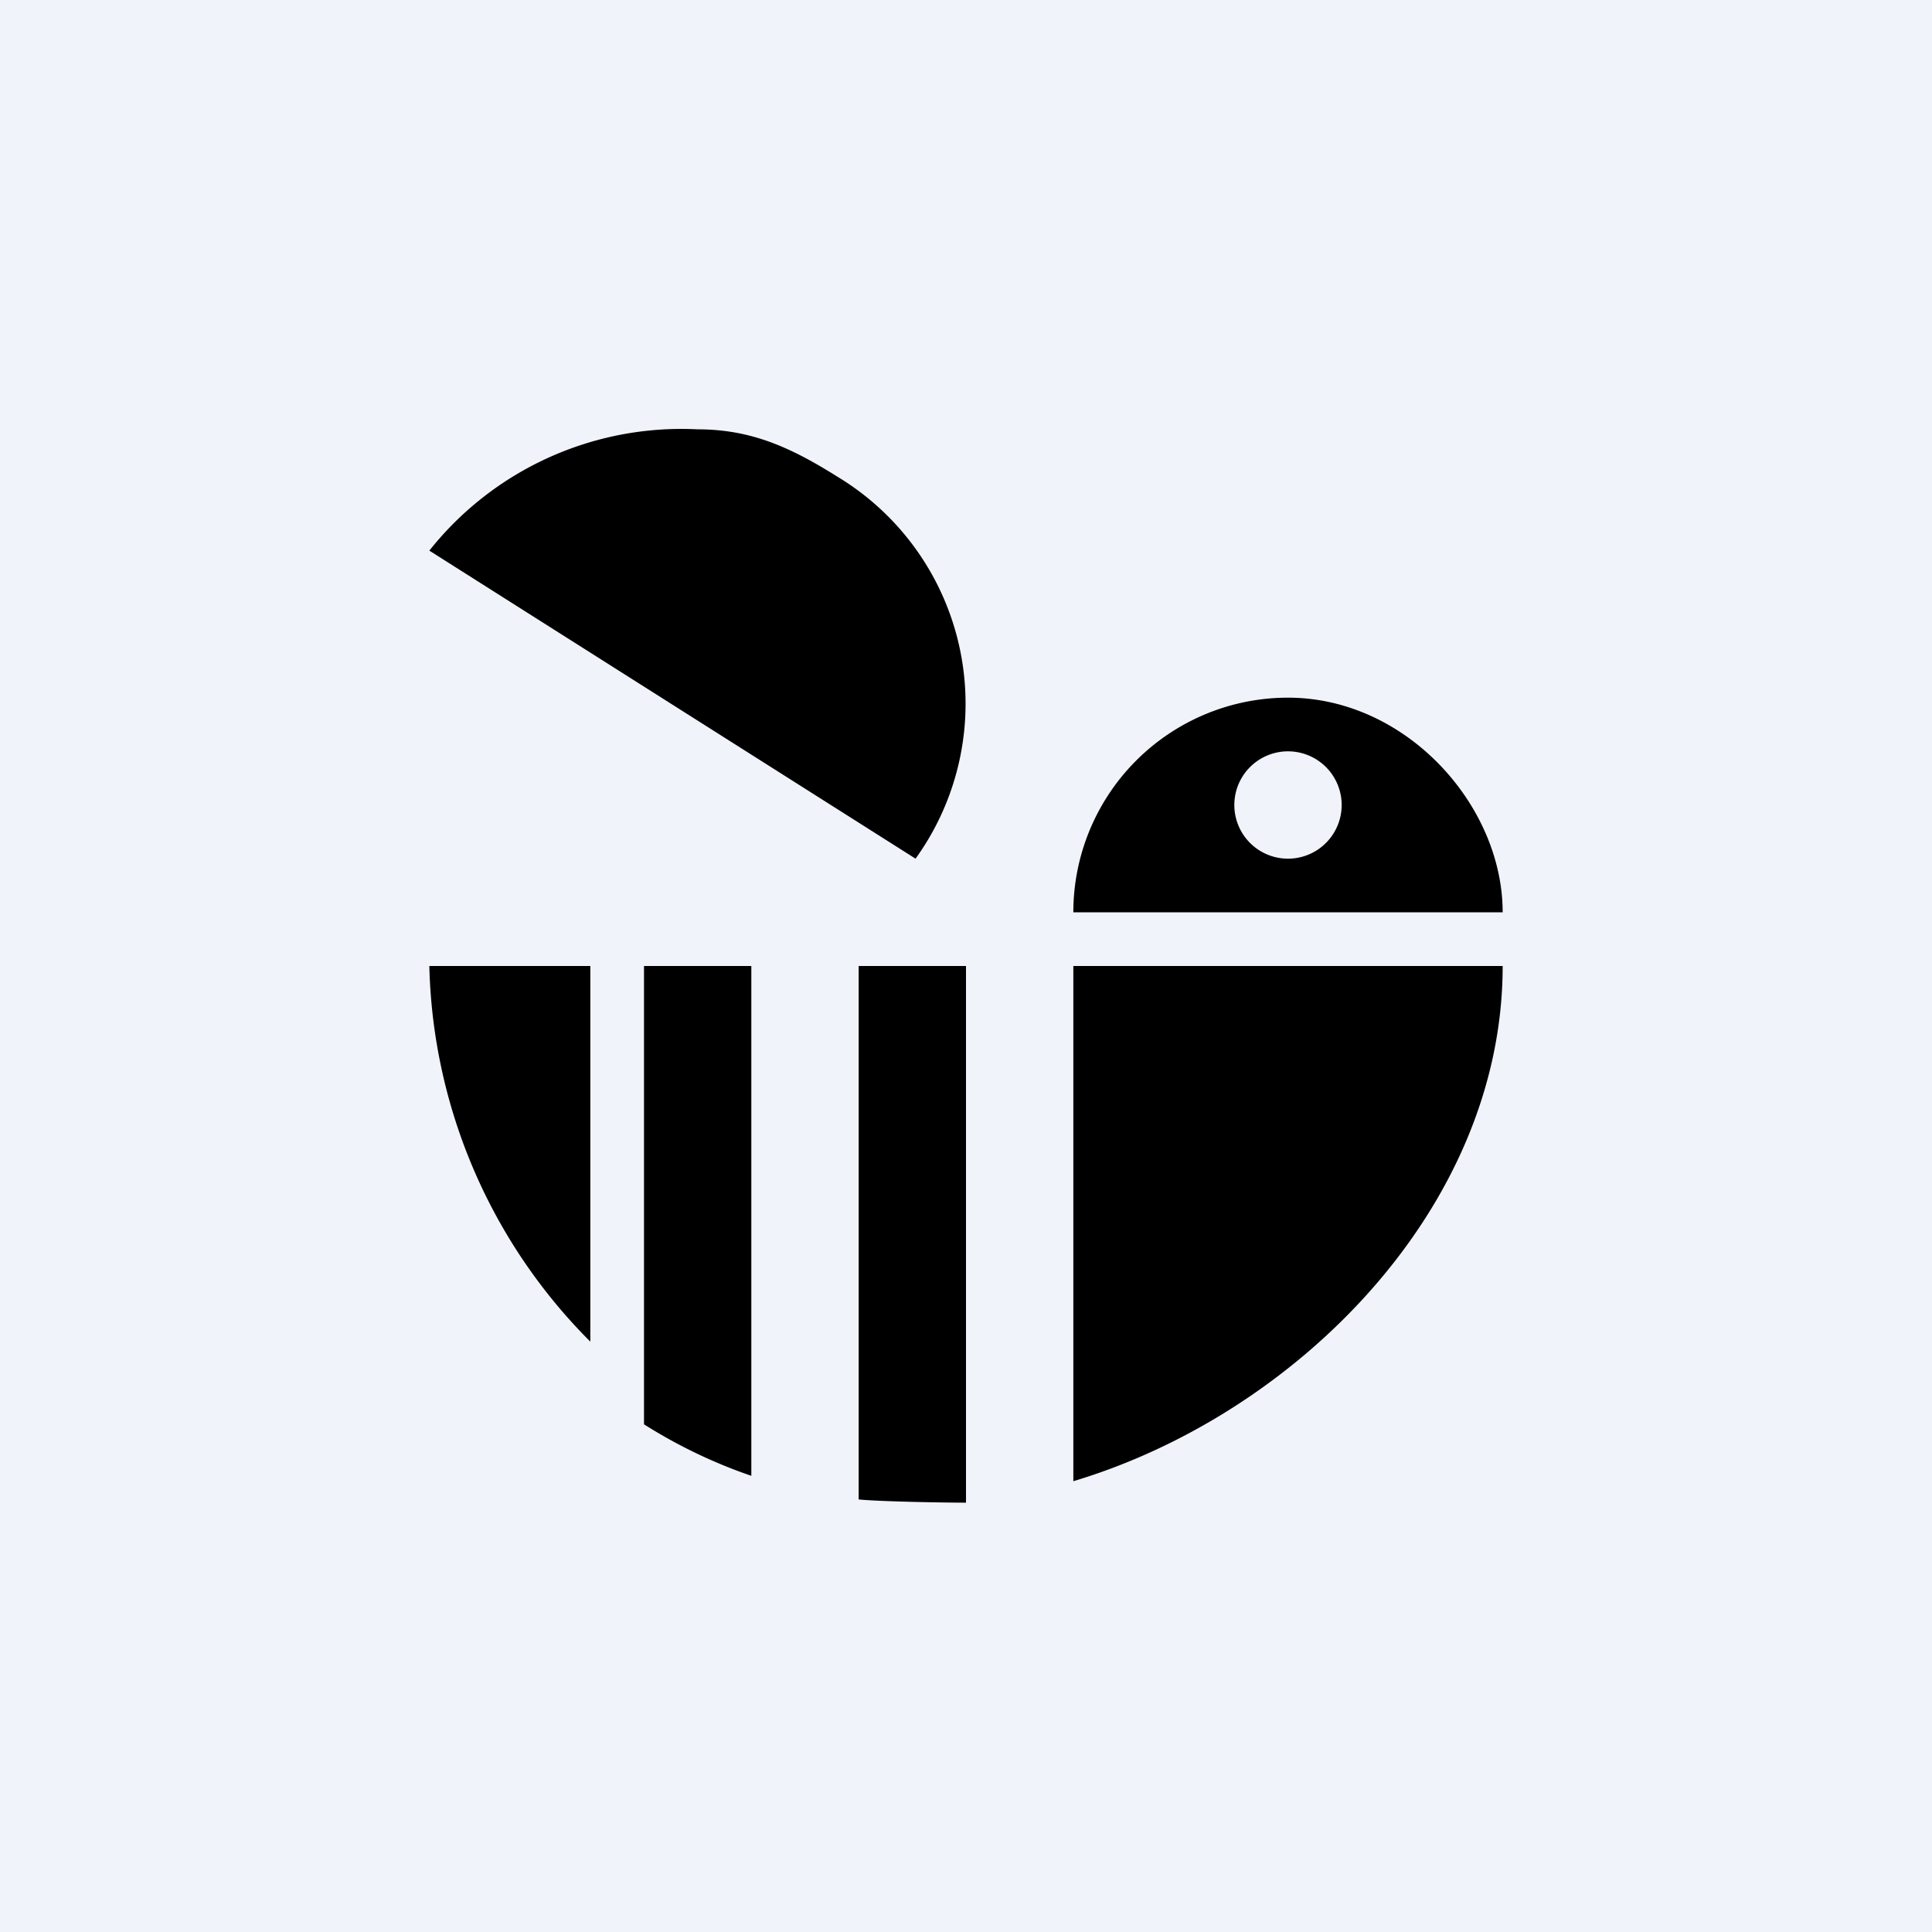 <!-- by TradingView --><svg width="18" height="18" viewBox="0 0 18 18" xmlns="http://www.w3.org/2000/svg"><path fill="#F0F3FA" d="M0 0h18v18H0z"/><path d="M7.8 4.44C7.37 4.17 7 4 6.5 4A3 3 0 0 0 4 5.13L8.53 8a2.47 2.47 0 0 0-.73-3.56ZM5.5 12.5A5.12 5.12 0 0 1 4 9h1.5v3.5ZM8 13.97V9h1v5c-.2 0-.8-.01-1-.03ZM14 9h-4v4.8c2.07-.62 4-2.54 4-4.8Zm-8 4.27V9h1v4.75a4.75 4.75 0 0 1-1-.48Zm6-6.77a2 2 0 0 0-2 2h4c0-1-.9-2-2-2Zm.5 1a.5.5 0 1 1-1 0 .5.5 0 0 1 1 0Z"/></svg>